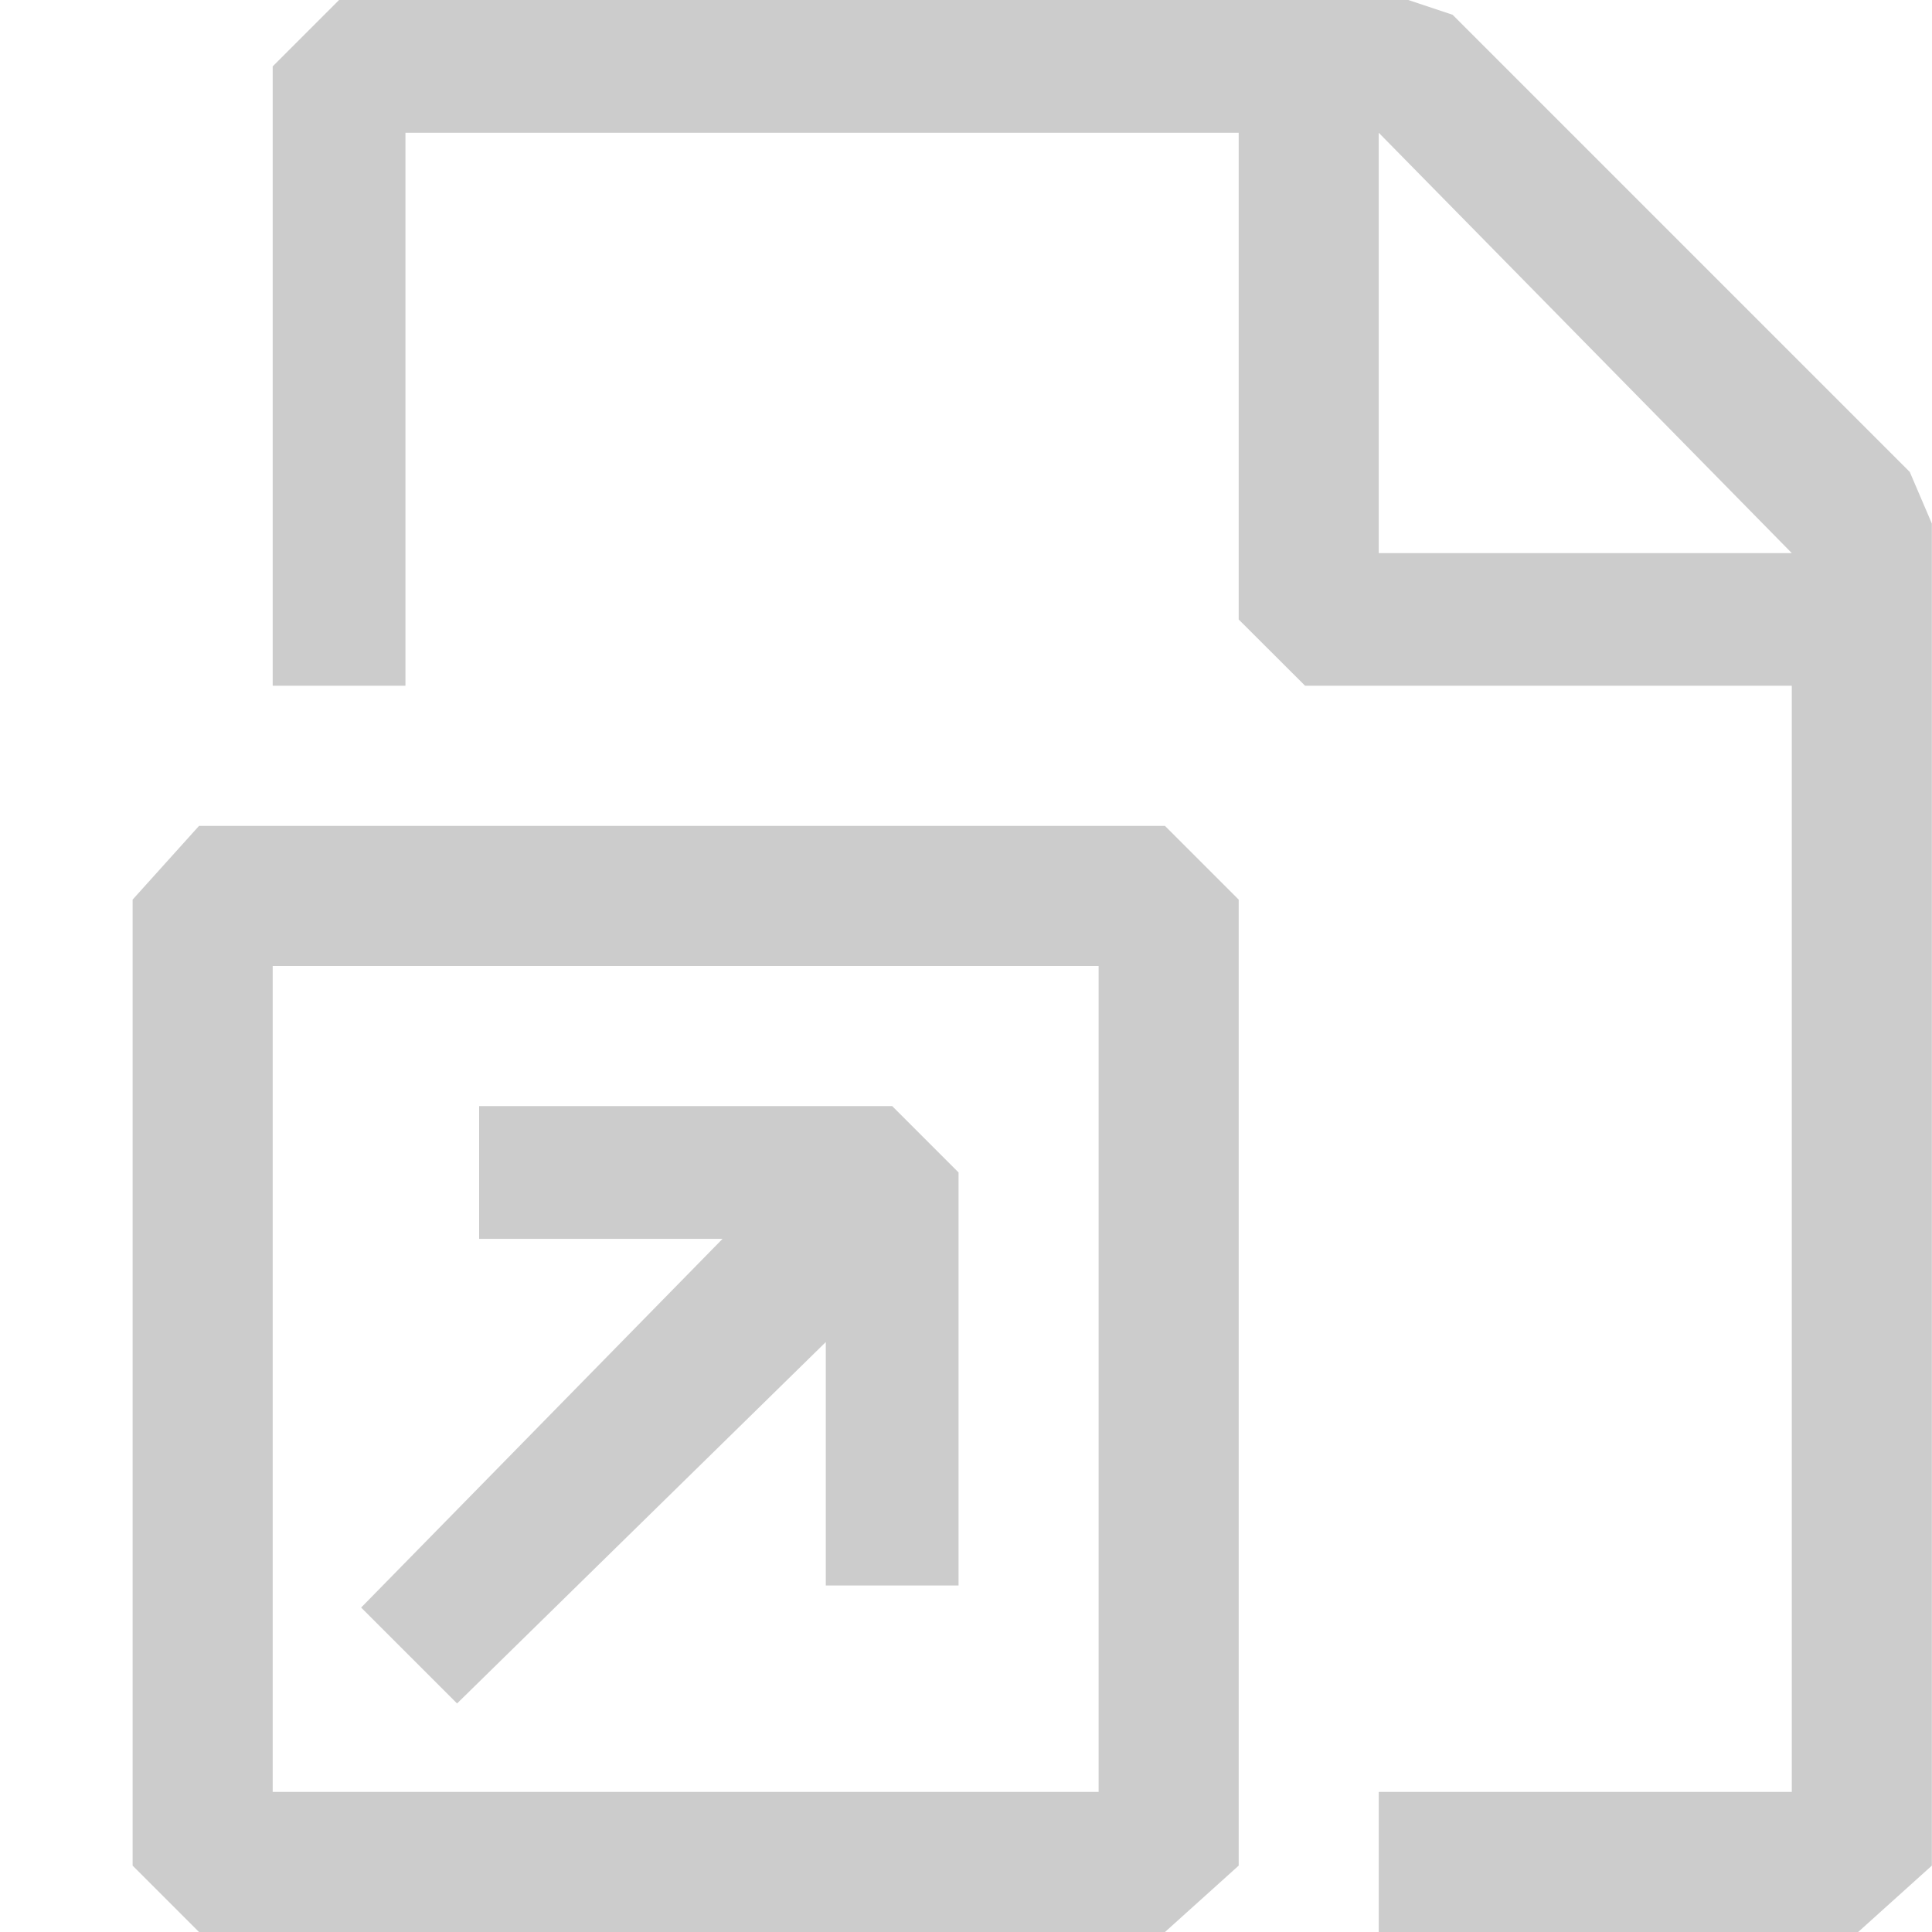 <svg width="14" height="14" viewBox="0 0 14 14" fill="none" xmlns="http://www.w3.org/2000/svg">
<path d="M10.526 0.107L13.839 3.42L13.999 3.794V13.519L13.465 14H9.991V12.985H12.984V4.969H9.457L8.976 4.489V0.962H2.938V4.969H1.976V0.481L2.457 0H10.205L10.526 0.107ZM9.991 4.008H12.984L9.991 0.962V4.008ZM8.442 5.985H1.442L0.961 6.519V13.519L1.442 14H8.442L8.976 13.519V6.519L8.442 5.985ZM7.961 12.985H1.976V7H7.961V12.985ZM6.946 8.496V11.489H5.984V9.725L3.312 12.344L2.617 11.649L5.236 8.977H3.472V8.015H6.465L6.946 8.496Z" fill="#CCCCCC"/>
</svg>
